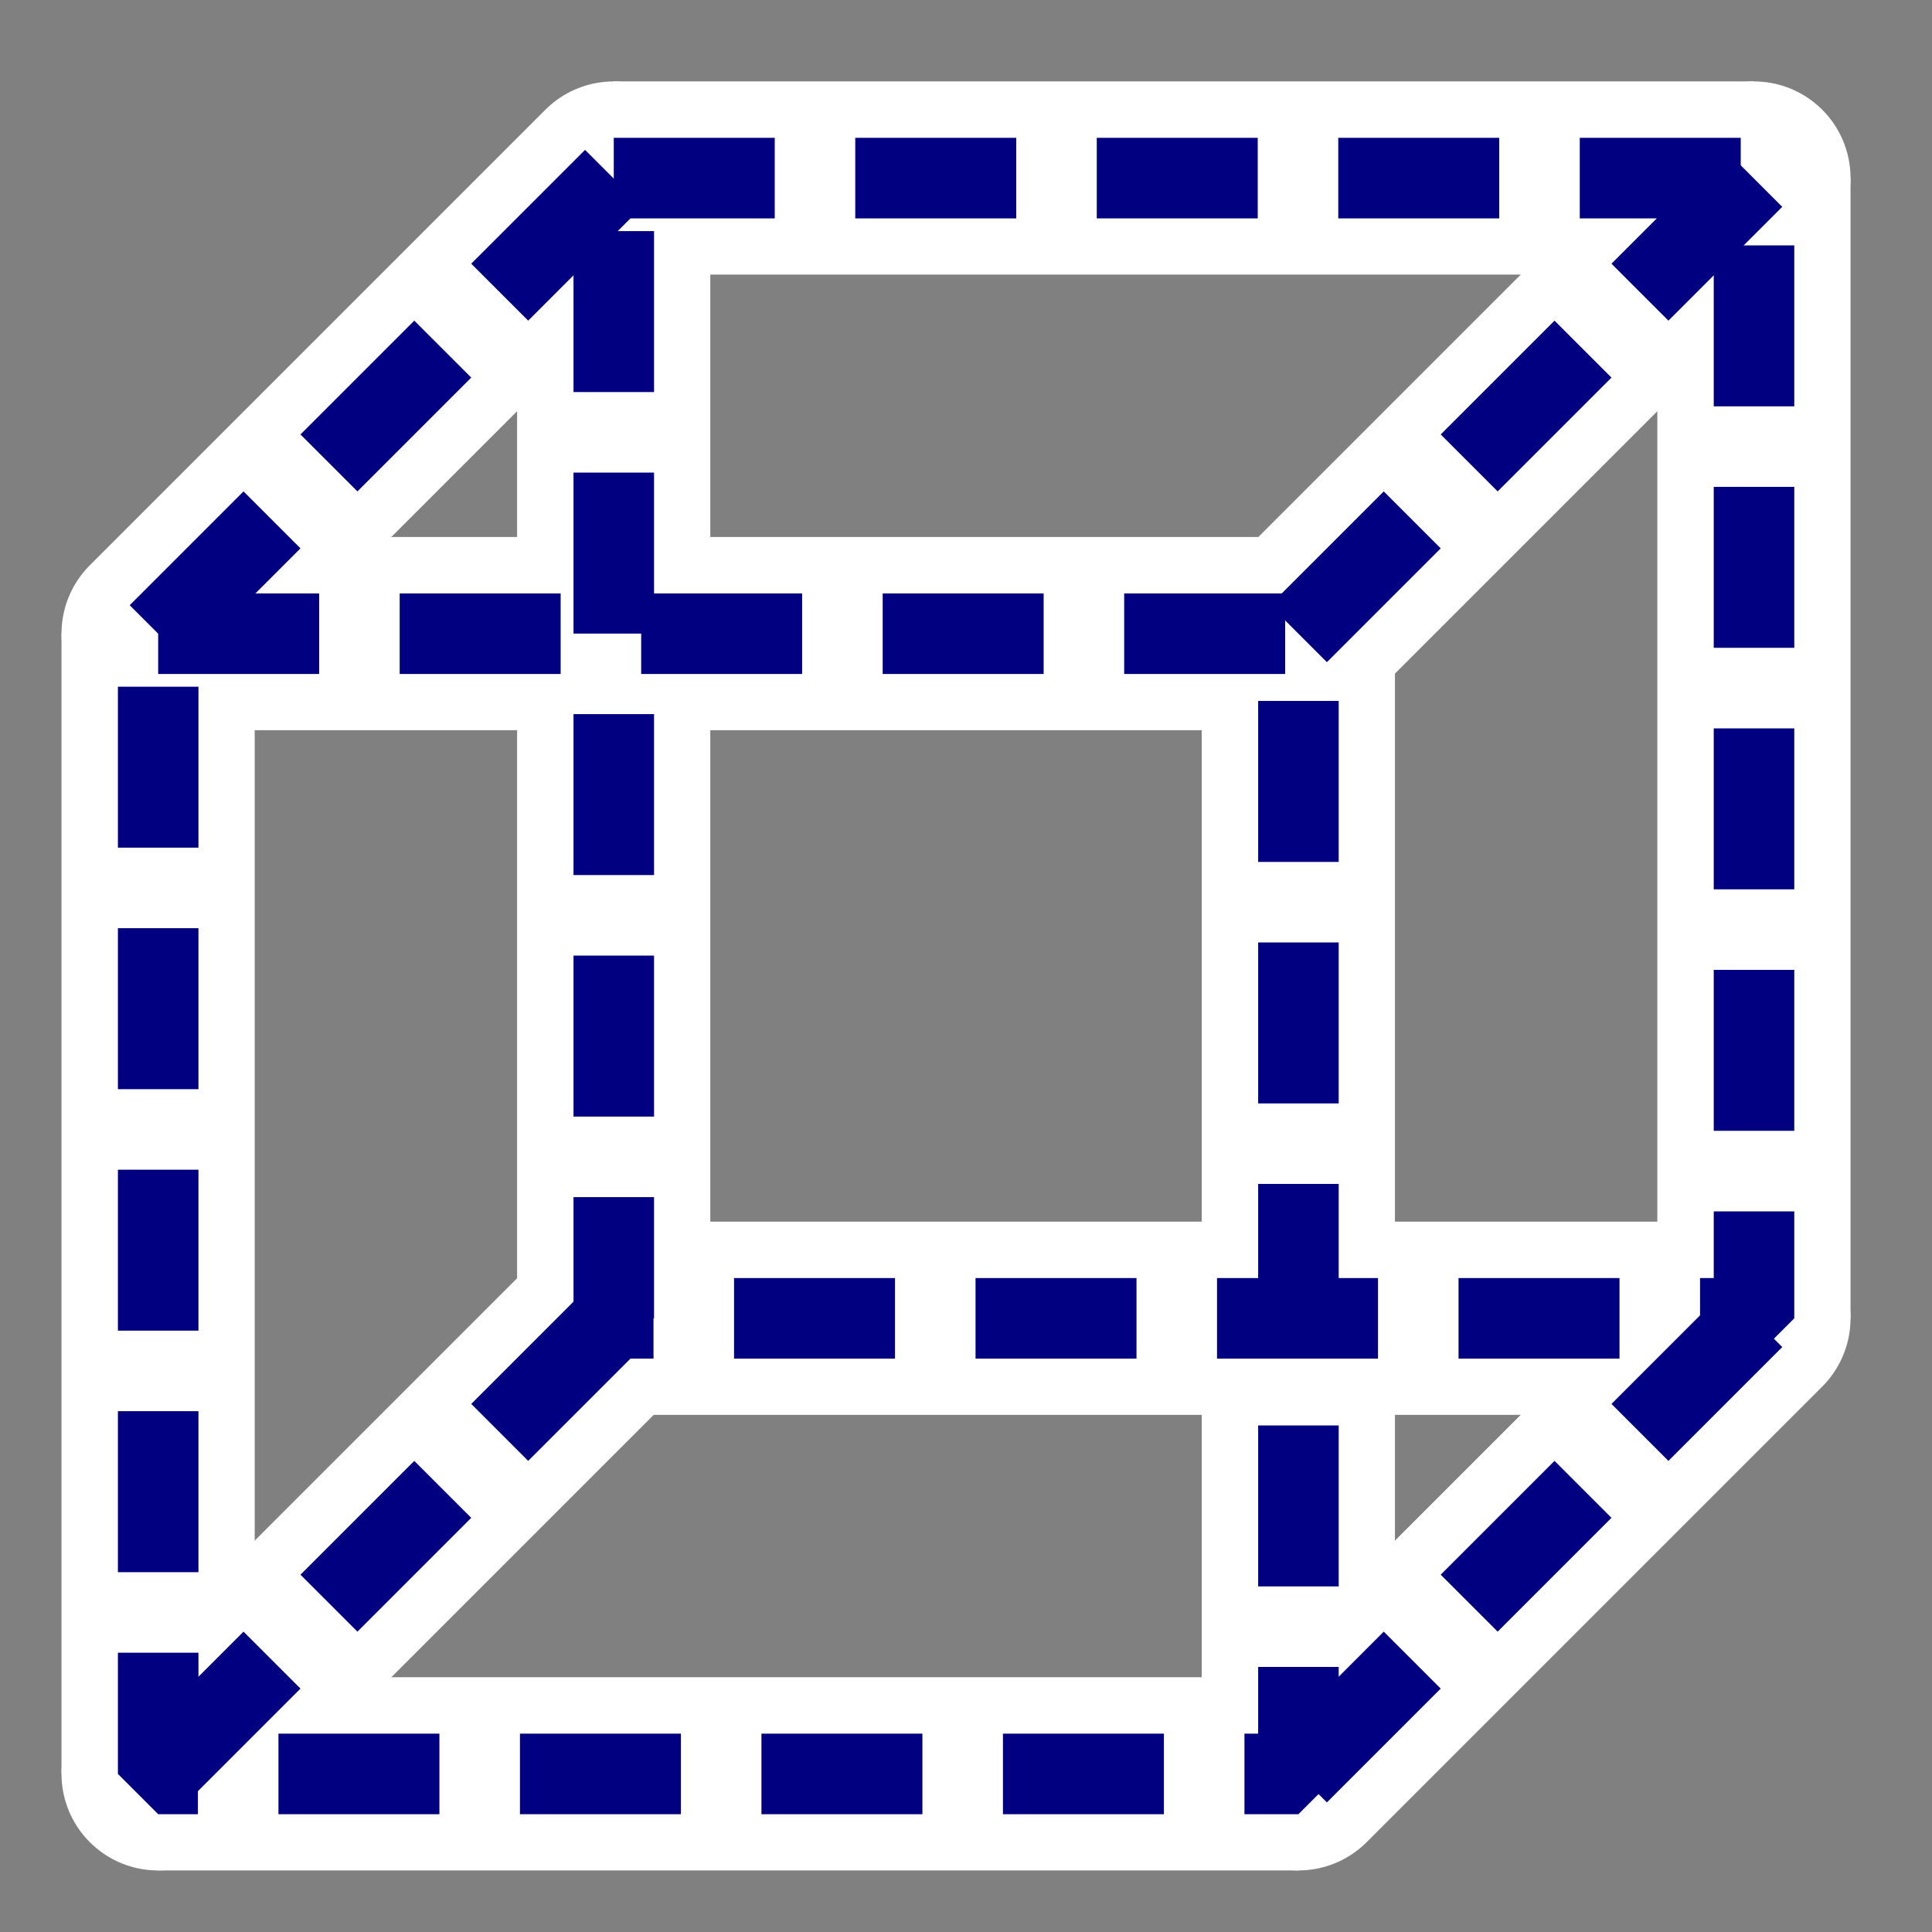 <?xml version="1.0" encoding="UTF-8" standalone="no"?>
<!-- Created with Inkscape (http://www.inkscape.org/) -->

<svg
   xmlns:dc="http://purl.org/dc/elements/1.1/"
   xmlns:cc="http://creativecommons.org/ns#"
   xmlns:rdf="http://www.w3.org/1999/02/22-rdf-syntax-ns#"
   xmlns:svg="http://www.w3.org/2000/svg"
   xmlns="http://www.w3.org/2000/svg"
   xmlns:sodipodi="http://sodipodi.sourceforge.net/DTD/sodipodi-0.dtd"
   xmlns:inkscape="http://www.inkscape.org/namespaces/inkscape"
   width="16"
   height="16"
   id="svg2"
   sodipodi:version="0.32"
   inkscape:version="0.92.2 (5c3e80d, 2017-08-06)"
   version="1.0"
   sodipodi:docname="button_scene3d.svg"
   inkscape:output_extension="org.inkscape.output.svg.inkscape">
  <rect width="100%" height="100%" fill="#808080" stroke="none"/>
  <defs
     id="defs4">
    <inkscape:perspective
       sodipodi:type="inkscape:persp3d"
       inkscape:vp_x="-2.6547159 : 8.2429481 : 1"
       inkscape:vp_y="0 : 1000 : 0"
       inkscape:vp_z="18.138278 : 8.0809827 : 1"
       inkscape:persp3d-origin="9.437295 : 5.414316 : 1"
       id="perspective817" />
  </defs>
  <sodipodi:namedview
     id="base"
     pagecolor="#ffffff"
     bordercolor="#666666"
     borderopacity="1.0"
     gridtolerance="10000"
     guidetolerance="10"
     objecttolerance="10"
     inkscape:pageopacity="0.0"
     inkscape:pageshadow="2"
     inkscape:zoom="24.696637"
     inkscape:cx="7.2359527"
     inkscape:cy="8.0696163"
     inkscape:document-units="px"
     inkscape:current-layer="layer1"
     showgrid="false"
     inkscape:window-width="1920"
     inkscape:window-height="1017"
     inkscape:window-x="0"
     inkscape:window-y="0"
     inkscape:window-maximized="1" />
  <g
     inkscape:label="Layer 1"
     inkscape:groupmode="layer"
     id="layer1">
    <g
       transform="translate(-7.0860628e-4,-7.0421119e-4)"
       id="g921-6"
       style="stroke:#ffffff;stroke-width:1.6;stroke-miterlimit:4;stroke-dasharray:none">
      <rect
         y="5.248"
         x="1.31"
         height="9.443"
         width="9.443"
         id="rect852-7"
         style="fill:none;fill-opacity:1;stroke:#ffffff;stroke-width:1.6;stroke-linecap:round;stroke-linejoin:bevel;stroke-miterlimit:4;stroke-dasharray:none;stroke-dashoffset:0" />
      <rect
         y="1.475"
         x="5.083"
         height="9.443"
         width="9.443"
         id="rect852-3-5"
         style="fill:none;fill-opacity:1;stroke:#ffffff;stroke-width:1.6;stroke-linecap:round;stroke-linejoin:bevel;stroke-miterlimit:4;stroke-dasharray:none;stroke-dashoffset:0" />
      <path
         inkscape:connector-curvature="0"
         id="path893-3"
         d="M 1.31,5.248 5.083,1.475"
         style="fill:none;fill-rule:evenodd;stroke:#ffffff;stroke-width:1.6;stroke-linecap:round;stroke-linejoin:bevel;stroke-miterlimit:4;stroke-dasharray:none;stroke-opacity:1" />
      <path
         inkscape:connector-curvature="0"
         id="path895-5"
         d="m 10.753,14.691 3.773,-3.773"
         style="fill:none;fill-rule:evenodd;stroke:#ffffff;stroke-width:1.6;stroke-linecap:round;stroke-linejoin:bevel;stroke-miterlimit:4;stroke-dasharray:none;stroke-opacity:1" />
      <path
         inkscape:connector-curvature="0"
         id="path897-6"
         d="M 1.31,14.691 5.083,10.918"
         style="fill:none;fill-rule:evenodd;stroke:#ffffff;stroke-width:1.6;stroke-linecap:round;stroke-linejoin:bevel;stroke-miterlimit:4;stroke-dasharray:none;stroke-opacity:1" />
      <path
         inkscape:connector-curvature="0"
         id="path899-2"
         d="M 10.753,5.248 14.526,1.475"
         style="fill:none;fill-rule:evenodd;stroke:#ffffff;stroke-width:1.6;stroke-linecap:round;stroke-linejoin:bevel;stroke-miterlimit:4;stroke-dasharray:none;stroke-opacity:1" />
    </g>
    <rect
       style="fill:none;fill-opacity:1;stroke:#000080;stroke-width:0.667;stroke-linecap:butt;stroke-linejoin:bevel;stroke-miterlimit:4;stroke-dasharray:1.333, 0.667;stroke-dashoffset:0"
       id="rect852"
       width="9.443"
       height="9.443"
       x="1.31"
       y="5.248" />
    <rect
       style="fill:none;fill-opacity:1;stroke:#000080;stroke-width:0.667;stroke-linecap:butt;stroke-linejoin:bevel;stroke-miterlimit:4;stroke-dasharray:1.333, 0.667;stroke-dashoffset:0"
       id="rect852-3"
       width="9.443"
       height="9.443"
       x="5.083"
       y="1.475" />
    <path
       style="fill:none;fill-rule:evenodd;stroke:#000080;stroke-width:0.667;stroke-linecap:butt;stroke-linejoin:bevel;stroke-miterlimit:4;stroke-dasharray:1.333, 0.667;stroke-opacity:1;stroke-dashoffset:0"
       d="M 1.31,5.248 5.083,1.475"
       id="path893"
       inkscape:connector-curvature="0" />
    <path
       style="fill:none;fill-rule:evenodd;stroke:#000080;stroke-width:0.667;stroke-linecap:butt;stroke-linejoin:bevel;stroke-miterlimit:4;stroke-dasharray:1.333, 0.667;stroke-opacity:1;stroke-dashoffset:0"
       d="m 10.753,14.691 3.773,-3.773"
       id="path895"
       inkscape:connector-curvature="0" />
    <path
       style="fill:none;fill-rule:evenodd;stroke:#000080;stroke-width:0.667;stroke-linecap:butt;stroke-linejoin:bevel;stroke-miterlimit:4;stroke-dasharray:1.333, 0.667;stroke-opacity:1;stroke-dashoffset:0"
       d="M 1.31,14.691 5.083,10.918"
       id="path897"
       inkscape:connector-curvature="0" />
    <path
       style="fill:none;fill-rule:evenodd;stroke:#000080;stroke-width:0.667;stroke-linecap:butt;stroke-linejoin:bevel;stroke-miterlimit:4;stroke-dasharray:1.333, 0.667;stroke-opacity:1;stroke-dashoffset:0"
       d="M 10.753,5.248 14.526,1.475"
       id="path899"
       inkscape:connector-curvature="0" />
  </g>
</svg>
